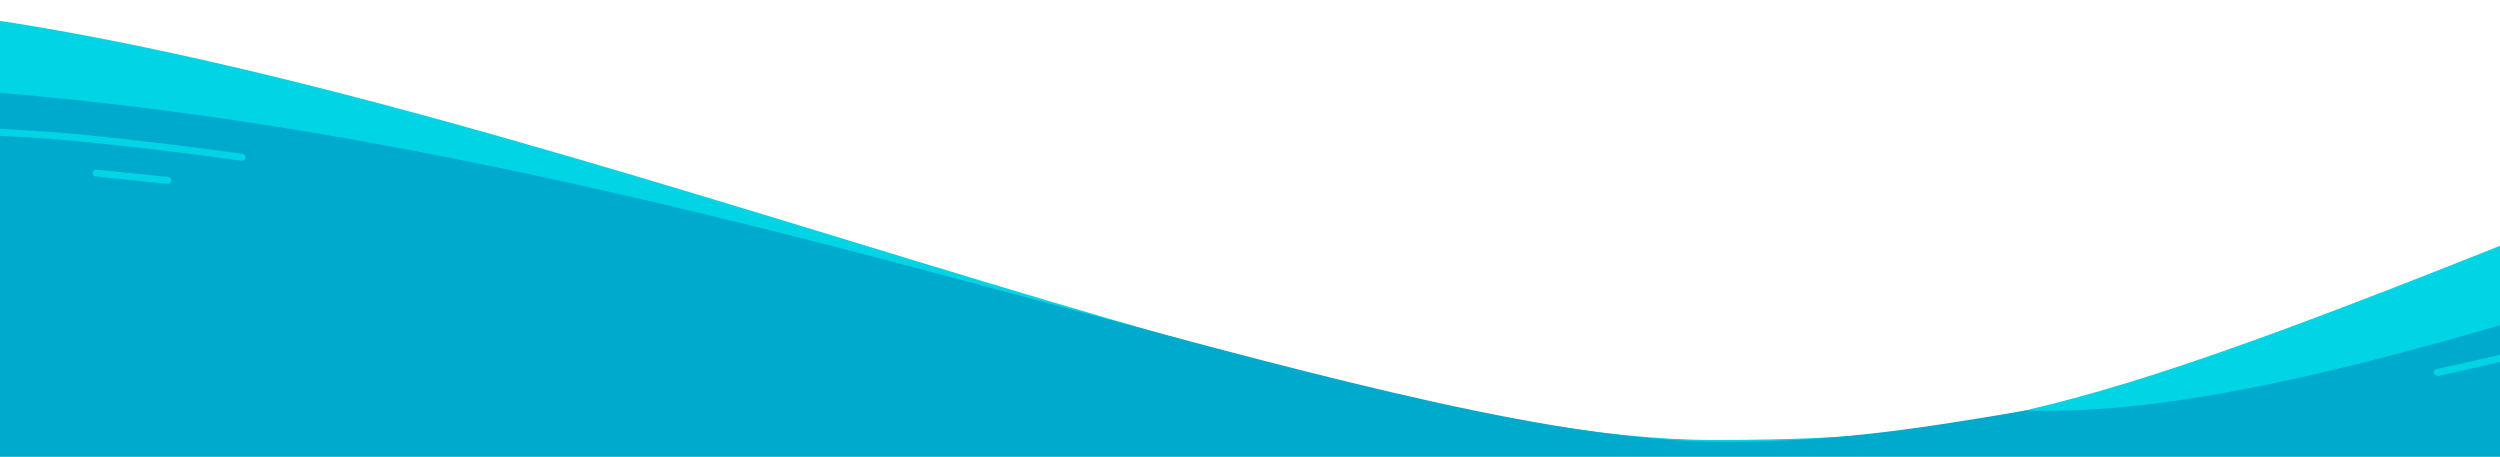 <svg width="1440" height="263" viewBox="0 0 1440 263" fill="none" xmlns="http://www.w3.org/2000/svg">
<path d="M987.005 255.411C727.522 255.411 189.747 2 -140 2V310H1579V87.639C1215.5 235.379 1157.96 255.411 987.005 255.411Z" fill="#00D4E5" stroke="#00D4E5" stroke-width="4"/>
<path fill-rule="evenodd" clip-rule="evenodd" d="M993.09 256.5C899.629 256.5 769.256 221.36 615.943 180.037C397.15 121.065 131.635 49.5 -140 49.5V685H1579V145.5C1368.21 215.942 1251.47 241 1166.82 238.5C1096.55 250.5 1052.08 256.5 993.09 256.5ZM-84.759 73.36C-84.561 71.259 -82.802 69.646 -80.69 69.683C-65.693 69.945 -8.62 71.099 29.702 74.03C68.323 76.984 125.245 84.599 140.143 86.634C142.232 86.919 143.666 88.777 143.469 90.878C143.253 93.172 141.179 94.848 138.898 94.537C123.272 92.407 67.157 84.923 28.953 82.001C-8.952 79.102 -65.203 77.942 -80.935 77.663C-83.241 77.623 -84.975 75.654 -84.759 73.36ZM-46.674 90.174C-48.881 90.072 -50.771 91.779 -50.895 93.985C-51.02 96.191 -49.331 98.062 -47.123 98.163L-10.913 99.827C-8.705 99.928 -6.815 98.222 -6.691 96.015C-6.567 93.809 -8.256 91.938 -10.463 91.837L-46.674 90.174ZM51.398 99.261C51.674 97.067 53.683 95.471 55.883 95.697L97.155 99.947C99.356 100.174 100.916 102.137 100.639 104.332C100.362 106.527 98.354 108.122 96.153 107.896L54.881 103.646C52.681 103.419 51.121 101.456 51.398 99.261ZM1402.88 210.638C1400.58 211.126 1399.29 213.412 1400.05 215.623C1400.74 217.619 1402.87 218.836 1404.94 218.396C1415.75 216.105 1448.13 209.111 1469.86 202.981C1491.98 196.741 1523.57 185.614 1534.01 181.89C1535.99 181.182 1536.97 179.089 1536.28 177.091C1535.51 174.881 1533 173.671 1530.81 174.453C1519.85 178.36 1488.96 189.213 1467.21 195.346C1445.86 201.37 1414.23 208.229 1402.88 210.638Z" fill="#00AACD"/>
<path d="M615.943 180.037L615.422 181.968L615.422 181.968L615.943 180.037ZM-140 49.5V47.5H-142V49.5H-140ZM-140 685H-142V687H-140V685ZM1579 685V687H1581V685H1579ZM1579 145.5H1581V142.723L1578.37 143.603L1579 145.5ZM1166.82 238.5L1166.88 236.501L1166.68 236.495L1166.48 236.529L1166.82 238.5ZM-80.69 69.683L-80.725 71.683L-80.725 71.683L-80.69 69.683ZM-84.759 73.36L-86.75 73.173L-86.75 73.173L-84.759 73.36ZM29.702 74.03L29.55 76.024L29.702 74.03ZM140.143 86.634L140.414 84.652L140.414 84.652L140.143 86.634ZM143.469 90.878L141.477 90.691L141.477 90.691L143.469 90.878ZM138.898 94.537L139.168 92.555L139.168 92.555L138.898 94.537ZM28.953 82.001L28.801 83.996L28.801 83.996L28.953 82.001ZM-80.935 77.663L-80.97 79.663L-80.97 79.663L-80.935 77.663ZM-50.895 93.985L-52.892 93.873L-52.892 93.873L-50.895 93.985ZM-46.674 90.174L-46.582 88.176L-46.582 88.176L-46.674 90.174ZM-47.123 98.163L-47.031 96.166L-47.031 96.166L-47.123 98.163ZM-10.913 99.827L-11.005 101.825L-11.005 101.825L-10.913 99.827ZM-6.691 96.015L-4.694 96.128L-4.694 96.128L-6.691 96.015ZM-10.463 91.837L-10.372 89.839L-10.372 89.839L-10.463 91.837ZM55.883 95.697L56.088 93.708L56.088 93.708L55.883 95.697ZM51.398 99.261L53.382 99.512L53.382 99.512L51.398 99.261ZM97.155 99.947L97.36 97.958L97.36 97.958L97.155 99.947ZM100.639 104.332L102.623 104.582L102.623 104.582L100.639 104.332ZM96.153 107.896L95.948 109.885L95.948 109.885L96.153 107.896ZM54.881 103.646L55.086 101.656L55.086 101.656L54.881 103.646ZM1400.05 215.623L1398.16 216.277L1398.16 216.277L1400.05 215.623ZM1402.88 210.638L1402.46 208.682L1402.46 208.682L1402.88 210.638ZM1404.94 218.396L1404.53 216.44L1404.53 216.44L1404.94 218.396ZM1469.86 202.981L1470.4 204.906L1470.4 204.906L1469.86 202.981ZM1534.01 181.89L1533.34 180.006L1533.34 180.006L1534.01 181.89ZM1536.28 177.091L1538.17 176.437L1538.17 176.437L1536.28 177.091ZM1530.81 174.453L1531.48 176.337L1531.48 176.337L1530.81 174.453ZM1467.21 195.346L1467.76 197.271L1467.76 197.271L1467.21 195.346ZM615.422 181.968C768.615 223.259 899.298 258.5 993.09 258.5V254.5C899.96 254.5 769.898 219.462 616.463 178.106L615.422 181.968ZM-140 51.5C131.33 51.5 396.594 122.987 615.422 181.968L616.463 178.106C397.706 119.144 131.941 47.5 -140 47.5V51.5ZM-138 685V49.5H-142V685H-138ZM1579 683H-140V687H1579V683ZM1577 145.5V685H1581V145.5H1577ZM1166.76 240.499C1251.8 243.011 1368.85 217.838 1579.63 147.397L1578.37 143.603C1367.57 214.046 1251.13 238.989 1166.88 236.501L1166.76 240.499ZM993.09 258.5C1052.25 258.5 1096.85 252.478 1167.15 240.471L1166.48 236.529C1096.25 248.522 1051.91 254.5 993.09 254.5V258.5ZM-80.655 67.683C-83.838 67.628 -86.457 70.057 -86.75 73.173L-82.768 73.547C-82.666 72.461 -81.766 71.665 -80.725 71.683L-80.655 67.683ZM29.855 72.036C-8.535 69.1 -65.665 67.946 -80.655 67.683L-80.725 71.683C-65.721 71.945 -8.705 73.099 29.55 76.024L29.855 72.036ZM140.414 84.652C125.523 82.618 68.543 74.995 29.855 72.036L29.55 76.024C68.102 78.973 124.967 86.579 139.873 88.615L140.414 84.652ZM145.46 91.065C145.755 87.928 143.595 85.087 140.414 84.652L139.873 88.615C140.869 88.751 141.577 89.626 141.477 90.691L145.46 91.065ZM138.628 96.519C142.058 96.987 145.14 94.469 145.46 91.065L141.477 90.691C141.366 91.875 140.3 92.71 139.168 92.555L138.628 96.519ZM28.801 83.996C66.937 86.912 122.995 94.387 138.628 96.519L139.168 92.555C123.549 90.426 67.378 82.934 29.106 80.007L28.801 83.996ZM-80.97 79.663C-65.232 79.942 -9.038 81.102 28.801 83.996L29.106 80.007C-8.867 77.103 -65.175 75.942 -80.9 75.664L-80.97 79.663ZM-86.75 73.173C-87.073 76.608 -84.459 79.601 -80.97 79.663L-80.9 75.664C-82.024 75.644 -82.876 74.7 -82.768 73.547L-86.75 73.173ZM-48.899 94.097C-48.836 92.986 -47.878 92.121 -46.766 92.172L-46.582 88.176C-49.885 88.024 -52.707 90.572 -52.892 93.873L-48.899 94.097ZM-47.031 96.166C-48.127 96.115 -48.96 95.193 -48.899 94.097L-52.892 93.873C-53.079 97.19 -50.534 100.009 -47.215 100.161L-47.031 96.166ZM-10.821 97.829L-47.031 96.166L-47.215 100.161L-11.005 101.825L-10.821 97.829ZM-8.688 95.903C-8.75 97.015 -9.709 97.88 -10.821 97.829L-11.005 101.825C-7.702 101.976 -4.88 99.429 -4.694 96.128L-8.688 95.903ZM-10.555 93.835C-9.459 93.885 -8.626 94.808 -8.688 95.903L-4.694 96.128C-4.508 92.811 -7.053 89.992 -10.372 89.839L-10.555 93.835ZM-46.766 92.172L-10.555 93.835L-10.372 89.839L-46.582 88.176L-46.766 92.172ZM56.088 93.708C52.806 93.37 49.826 95.738 49.413 99.011L53.382 99.512C53.523 98.395 54.559 97.572 55.678 97.687L56.088 93.708ZM97.36 97.958L56.088 93.708L55.678 97.687L96.951 101.937L97.36 97.958ZM102.623 104.582C103.04 101.273 100.677 98.299 97.36 97.958L96.951 101.937C98.035 102.048 98.791 103 98.655 104.081L102.623 104.582ZM95.948 109.885C99.23 110.223 102.211 107.855 102.623 104.582L98.655 104.081C98.514 105.198 97.478 106.021 96.358 105.906L95.948 109.885ZM54.676 105.635L95.948 109.885L96.358 105.906L55.086 101.656L54.676 105.635ZM49.413 99.011C48.996 102.32 51.359 105.294 54.676 105.635L55.086 101.656C54.002 101.545 53.245 100.593 53.382 99.512L49.413 99.011ZM1401.94 214.968C1401.57 213.9 1402.17 212.834 1403.29 212.595L1402.46 208.682C1399 209.418 1397 212.924 1398.16 216.277L1401.94 214.968ZM1404.53 216.44C1403.45 216.668 1402.31 216.021 1401.94 214.968L1398.16 216.277C1399.18 219.217 1402.29 221.003 1405.36 220.353L1404.53 216.44ZM1469.32 201.056C1447.66 207.166 1415.35 214.147 1404.53 216.44L1405.36 220.353C1416.16 218.063 1448.6 211.057 1470.4 204.906L1469.32 201.056ZM1533.34 180.006C1522.89 183.733 1491.36 194.837 1469.32 201.056L1470.4 204.906C1492.6 198.645 1524.25 187.496 1534.68 183.773L1533.34 180.006ZM1534.39 177.746C1534.73 178.732 1534.26 179.676 1533.34 180.006L1534.68 183.773C1537.72 182.688 1539.21 179.445 1538.17 176.437L1534.39 177.746ZM1531.48 176.337C1532.62 175.931 1533.98 176.579 1534.39 177.746L1538.17 176.437C1537.04 173.183 1533.39 171.412 1530.14 172.569L1531.48 176.337ZM1467.76 197.271C1489.57 191.117 1520.52 180.242 1531.48 176.337L1530.14 172.569C1519.17 176.478 1488.34 187.309 1466.67 193.421L1467.76 197.271ZM1403.29 212.595C1414.63 210.187 1446.33 203.316 1467.76 197.271L1466.67 193.421C1445.39 199.425 1413.82 206.272 1402.46 208.682L1403.29 212.595Z" fill="#00AACD"/>
</svg>

